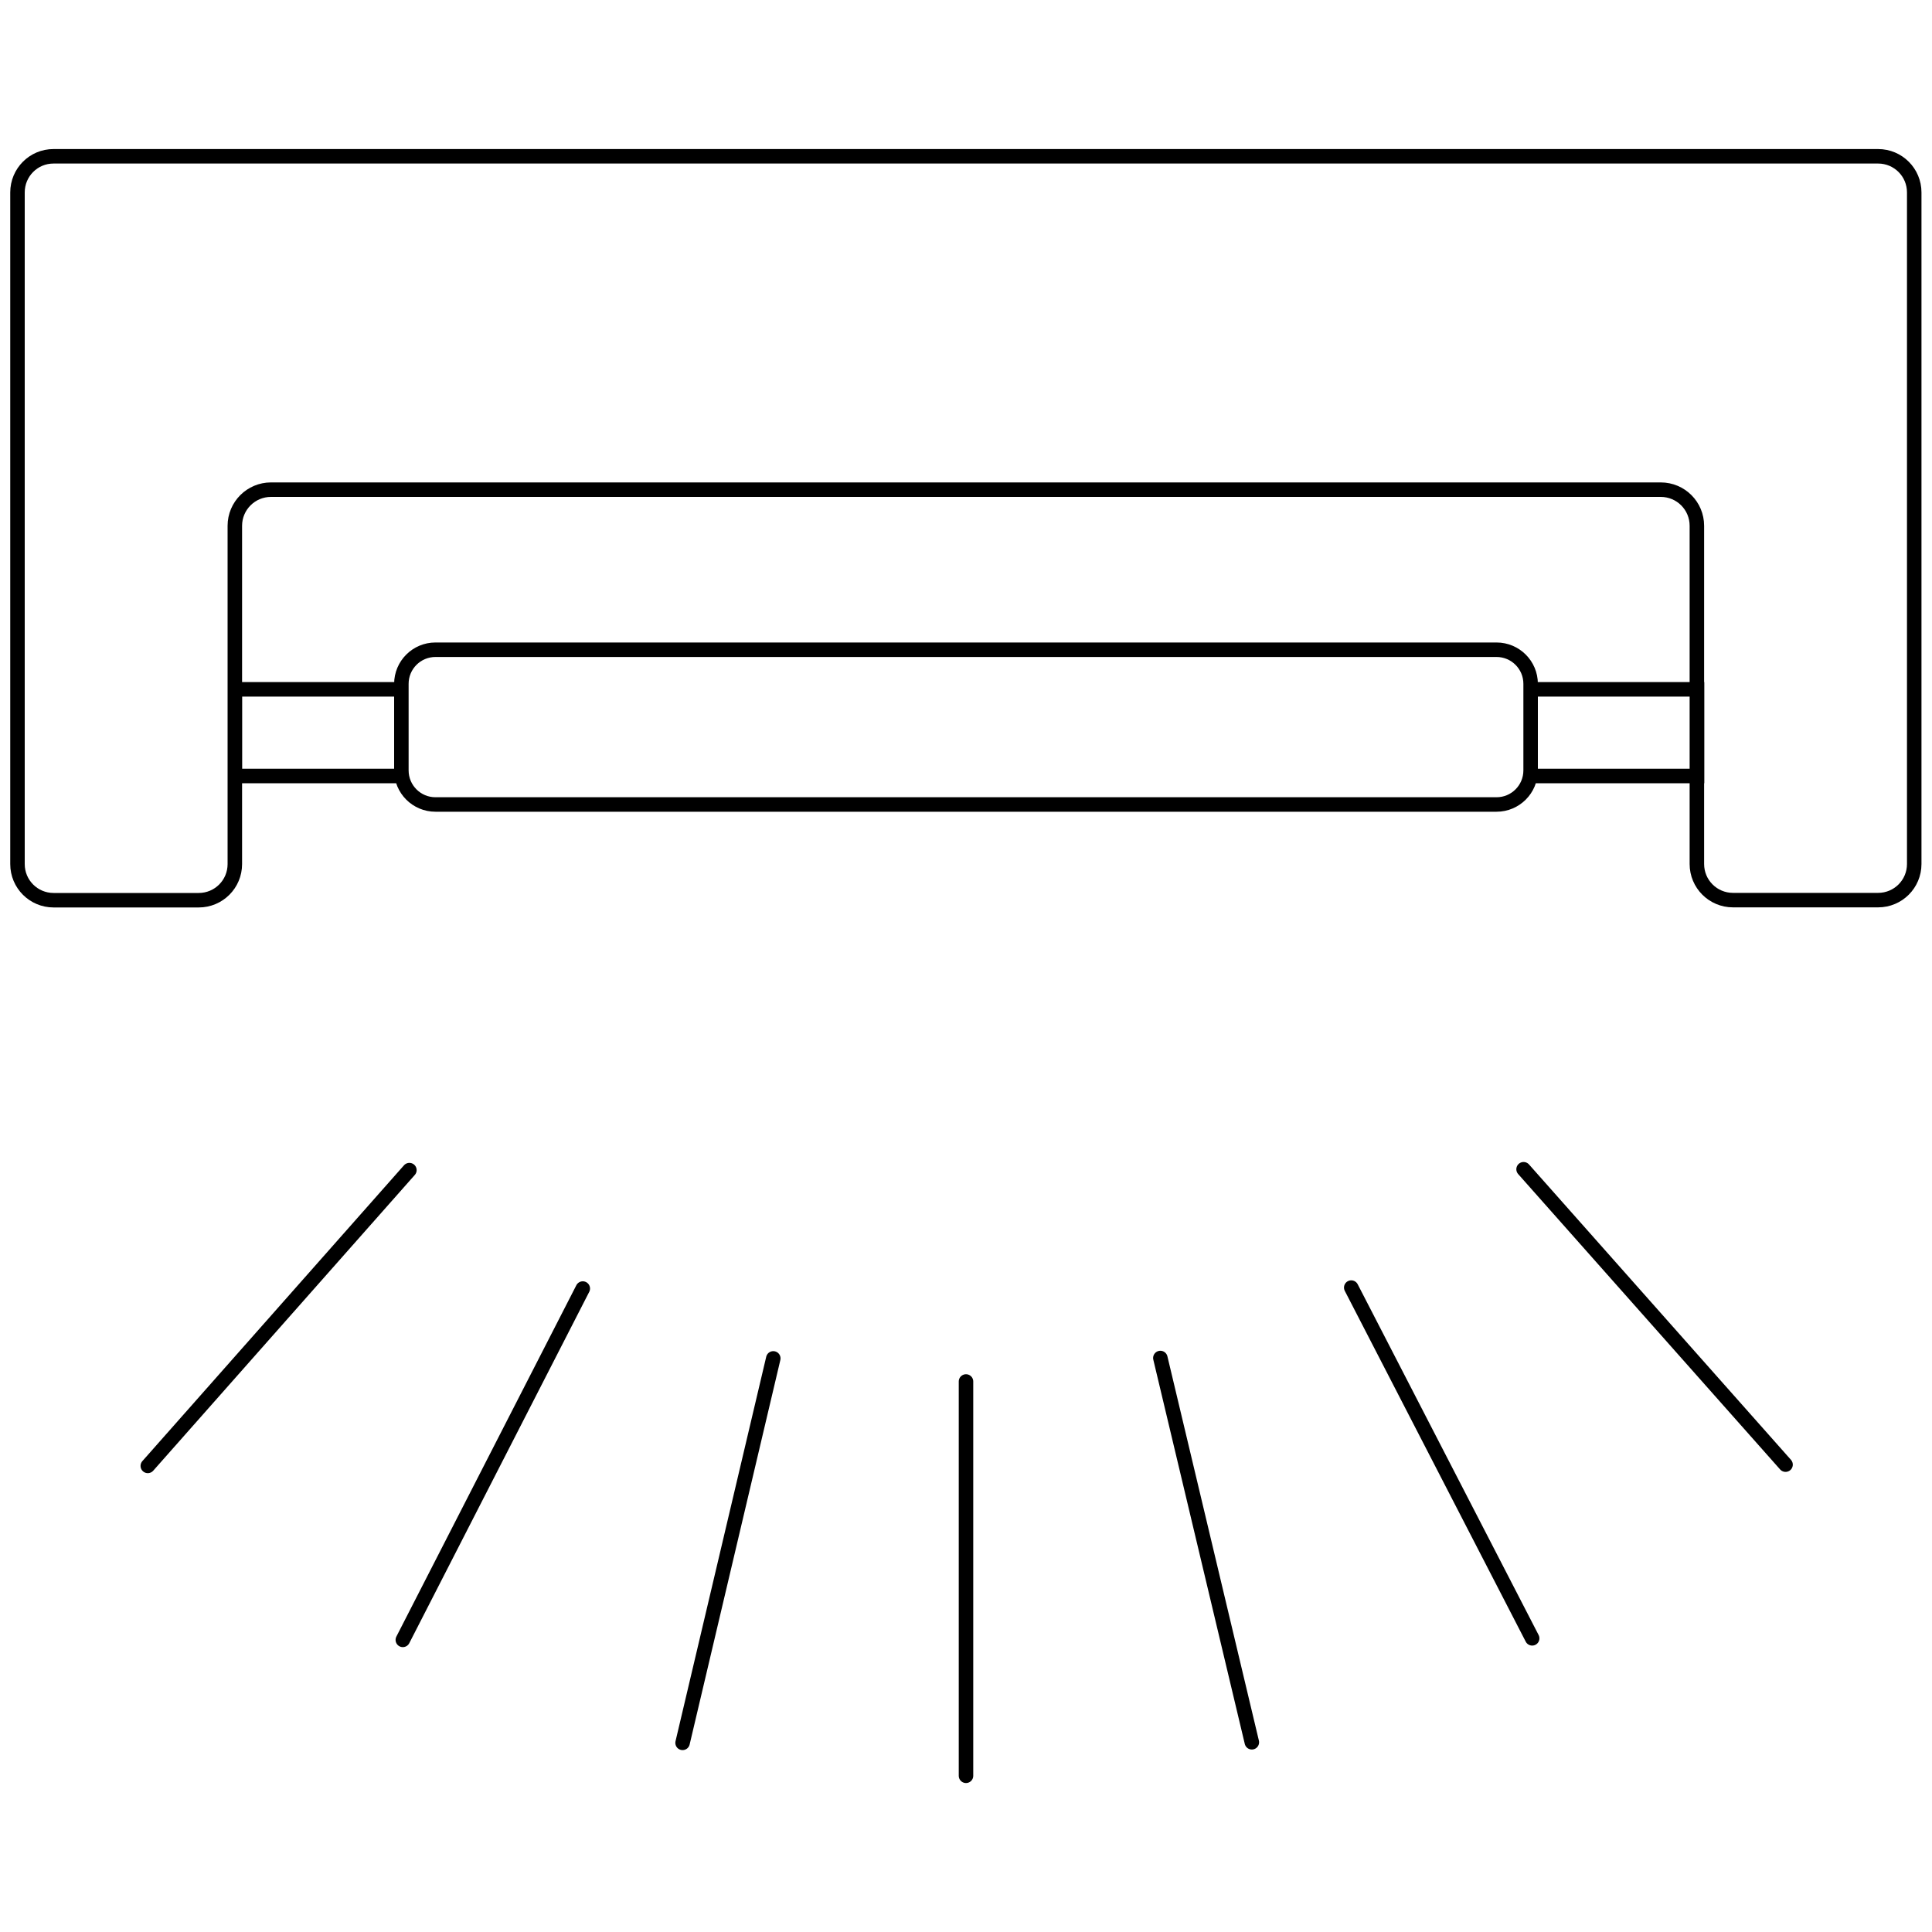 <?xml version="1.0" encoding="utf-8"?>
<!-- Generator: Adobe Illustrator 27.7.0, SVG Export Plug-In . SVG Version: 6.00 Build 0)  -->
<svg version="1.1" id="Ebene_1" xmlns="http://www.w3.org/2000/svg" xmlns:xlink="http://www.w3.org/1999/xlink" x="0px" y="0px"
	 viewBox="0 0 200 200" enable-background="new 0 0 200 200" xml:space="preserve">
<g>
	<g>
		<path fill="none" stroke="#000000" stroke-width="1.5" stroke-miterlimit="10" d="M158.45,80.33h17.23v-8.97h-17.23V80.33z
			 M24.32,80.33h17.23v-8.97H24.32V80.33z M154.92,83.28H45.08c-1.95,0-3.53-1.58-3.53-3.53v-8.96c0-1.95,1.58-3.53,3.53-3.53
			h109.84c1.95,0,3.53,1.58,3.53,3.53v8.96C158.45,81.7,156.87,83.28,154.92,83.28z M1.81,19.92v69.53c0,2.07,1.67,3.74,3.74,3.74
			h15.02c2.07,0,3.74-1.67,3.74-3.74V54.43c0-2.07,1.68-3.74,3.74-3.74h143.87c2.07,0,3.74,1.67,3.74,3.74v35.01
			c0,2.07,1.67,3.74,3.74,3.74h15.02c2.07,0,3.74-1.67,3.74-3.74V19.92c0-2.07-1.67-3.74-3.74-3.74H5.55
			C3.48,16.17,1.81,17.85,1.81,19.92z"/>
	</g>
	<path fill="none" stroke="#000000" stroke-width="1.5" stroke-linecap="round" stroke-miterlimit="10" d="M184.84,151.62
		l-27.12-30.58 M60.33,133.39L41.7,169.76 M70.66,180.42l9.39-39.8 M129.59,180.36l-9.47-39.78 M139.88,133.29l18.73,36.31
		 M42.38,121.13L15.3,151.75 M100,183.83v-40.82"/>
</g>
</svg>
